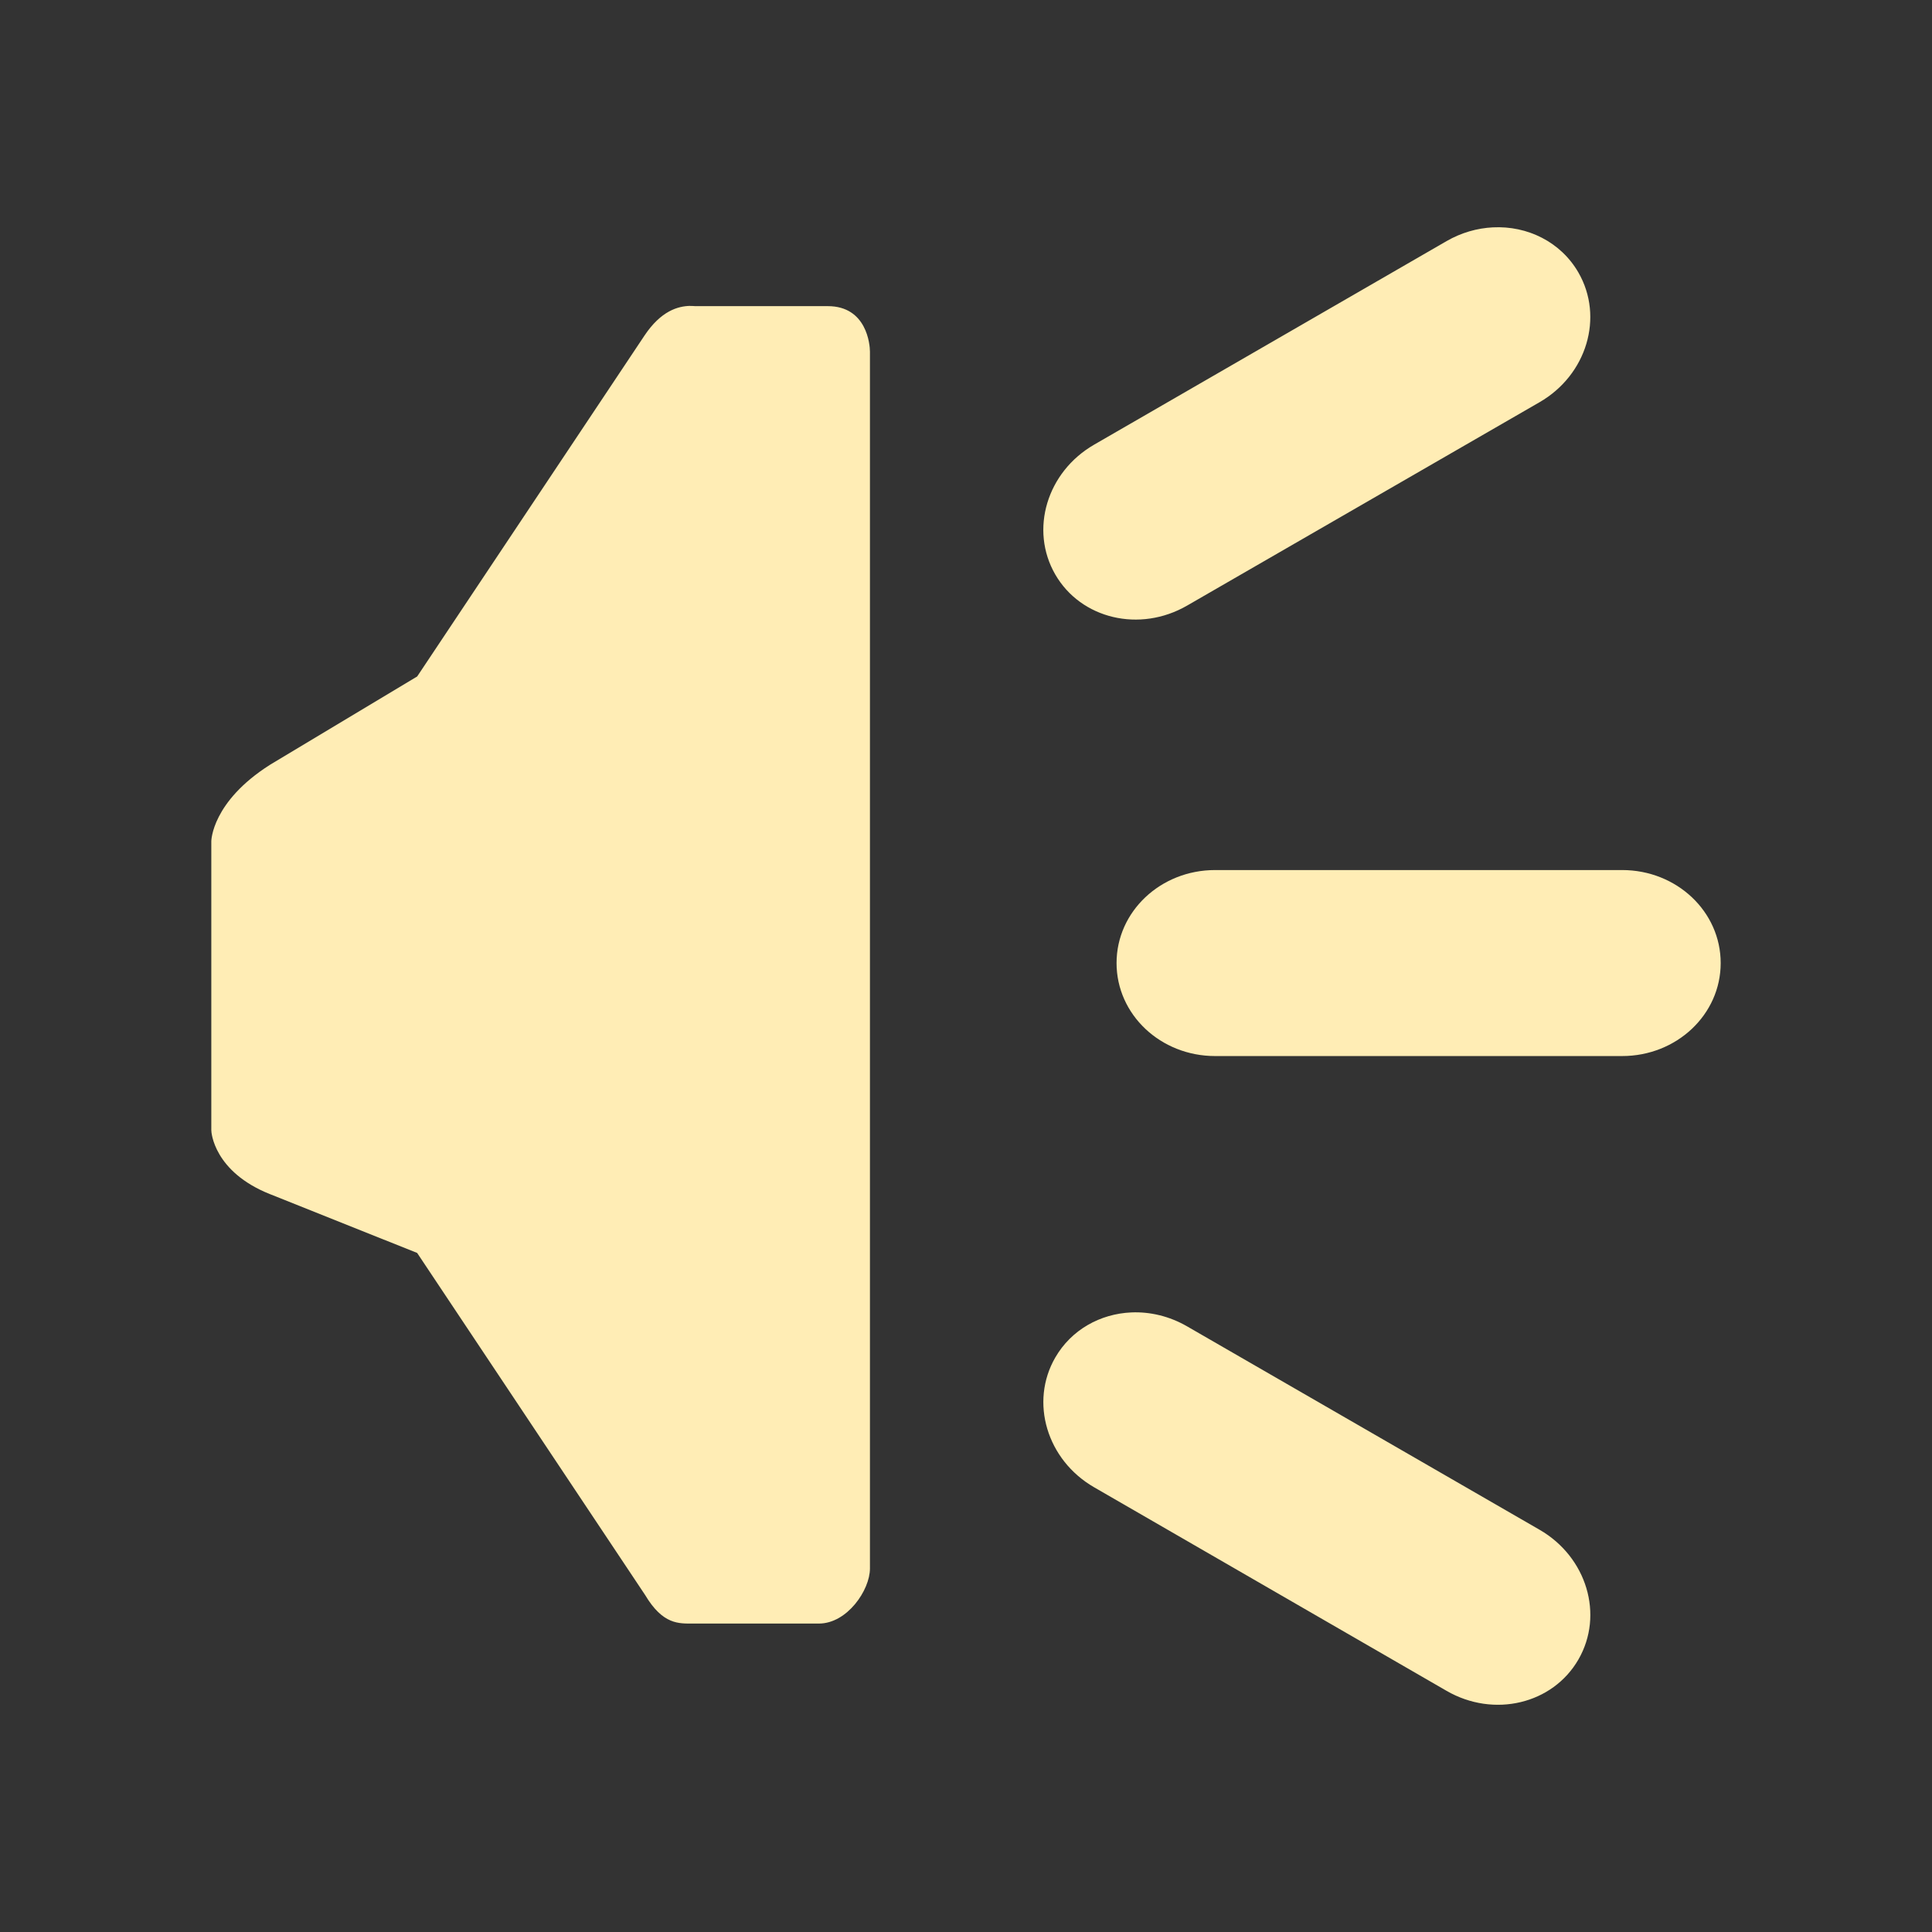 <svg viewBox="0 0 512 512" xmlns="http://www.w3.org/2000/svg">
 <rect x="0" y="0" width="512" height="512" fill="#333333" stroke="none"/>
 <path d="m395.629 60.252c-4.15.211-8.362 1.387-12.277 3.646l-93.411 53.951c-12.525 7.232-17.114 22.566-10.292 34.383 6.823 11.815 22.411 15.492 34.936 8.262l93.411-53.905c12.525-7.232 17.114-22.566 10.292-34.383-4.69-8.124-13.531-12.419-22.661-11.954m-212.711 20.809c-3.239.058-7.749 1.31-12.138 7.892l-60.228 90.324-38.998 23.399c-15.417 9.784-15.553 20.137-15.553 20.261v76.566c-.021.583.69 11.011 15.507 16.938l39.045 15.6 60.412 90.649c4.727 7.922 8.964 7.569 12.738 7.569h33.322c7.47 0 13.522-8.851 13.522-14.584v-322.5c0-1.821-.827-12.045-11.169-12.045h-35.121c-.405-.028-.876-.055-1.338-.046m139.105 149.487c-14.463 0-26.123 11-26.123 24.646 0 13.645 11.658 24.646 26.123 24.646h107.855c14.463 0 26.123-11 26.123-24.646 0-13.645-11.658-24.646-26.123-24.646zm-22.197 117.233c-8.222.354-15.904 4.568-20.168 11.954-6.823 11.815-2.234 27.152 10.292 34.383l93.411 53.951c12.525 7.232 28.119 3.509 34.936-8.307 6.823-11.815 2.234-27.152-10.292-34.383l-93.411-53.905c-4.698-2.712-9.836-3.905-14.769-3.692" fill="#ffedb5"/>
</svg>
